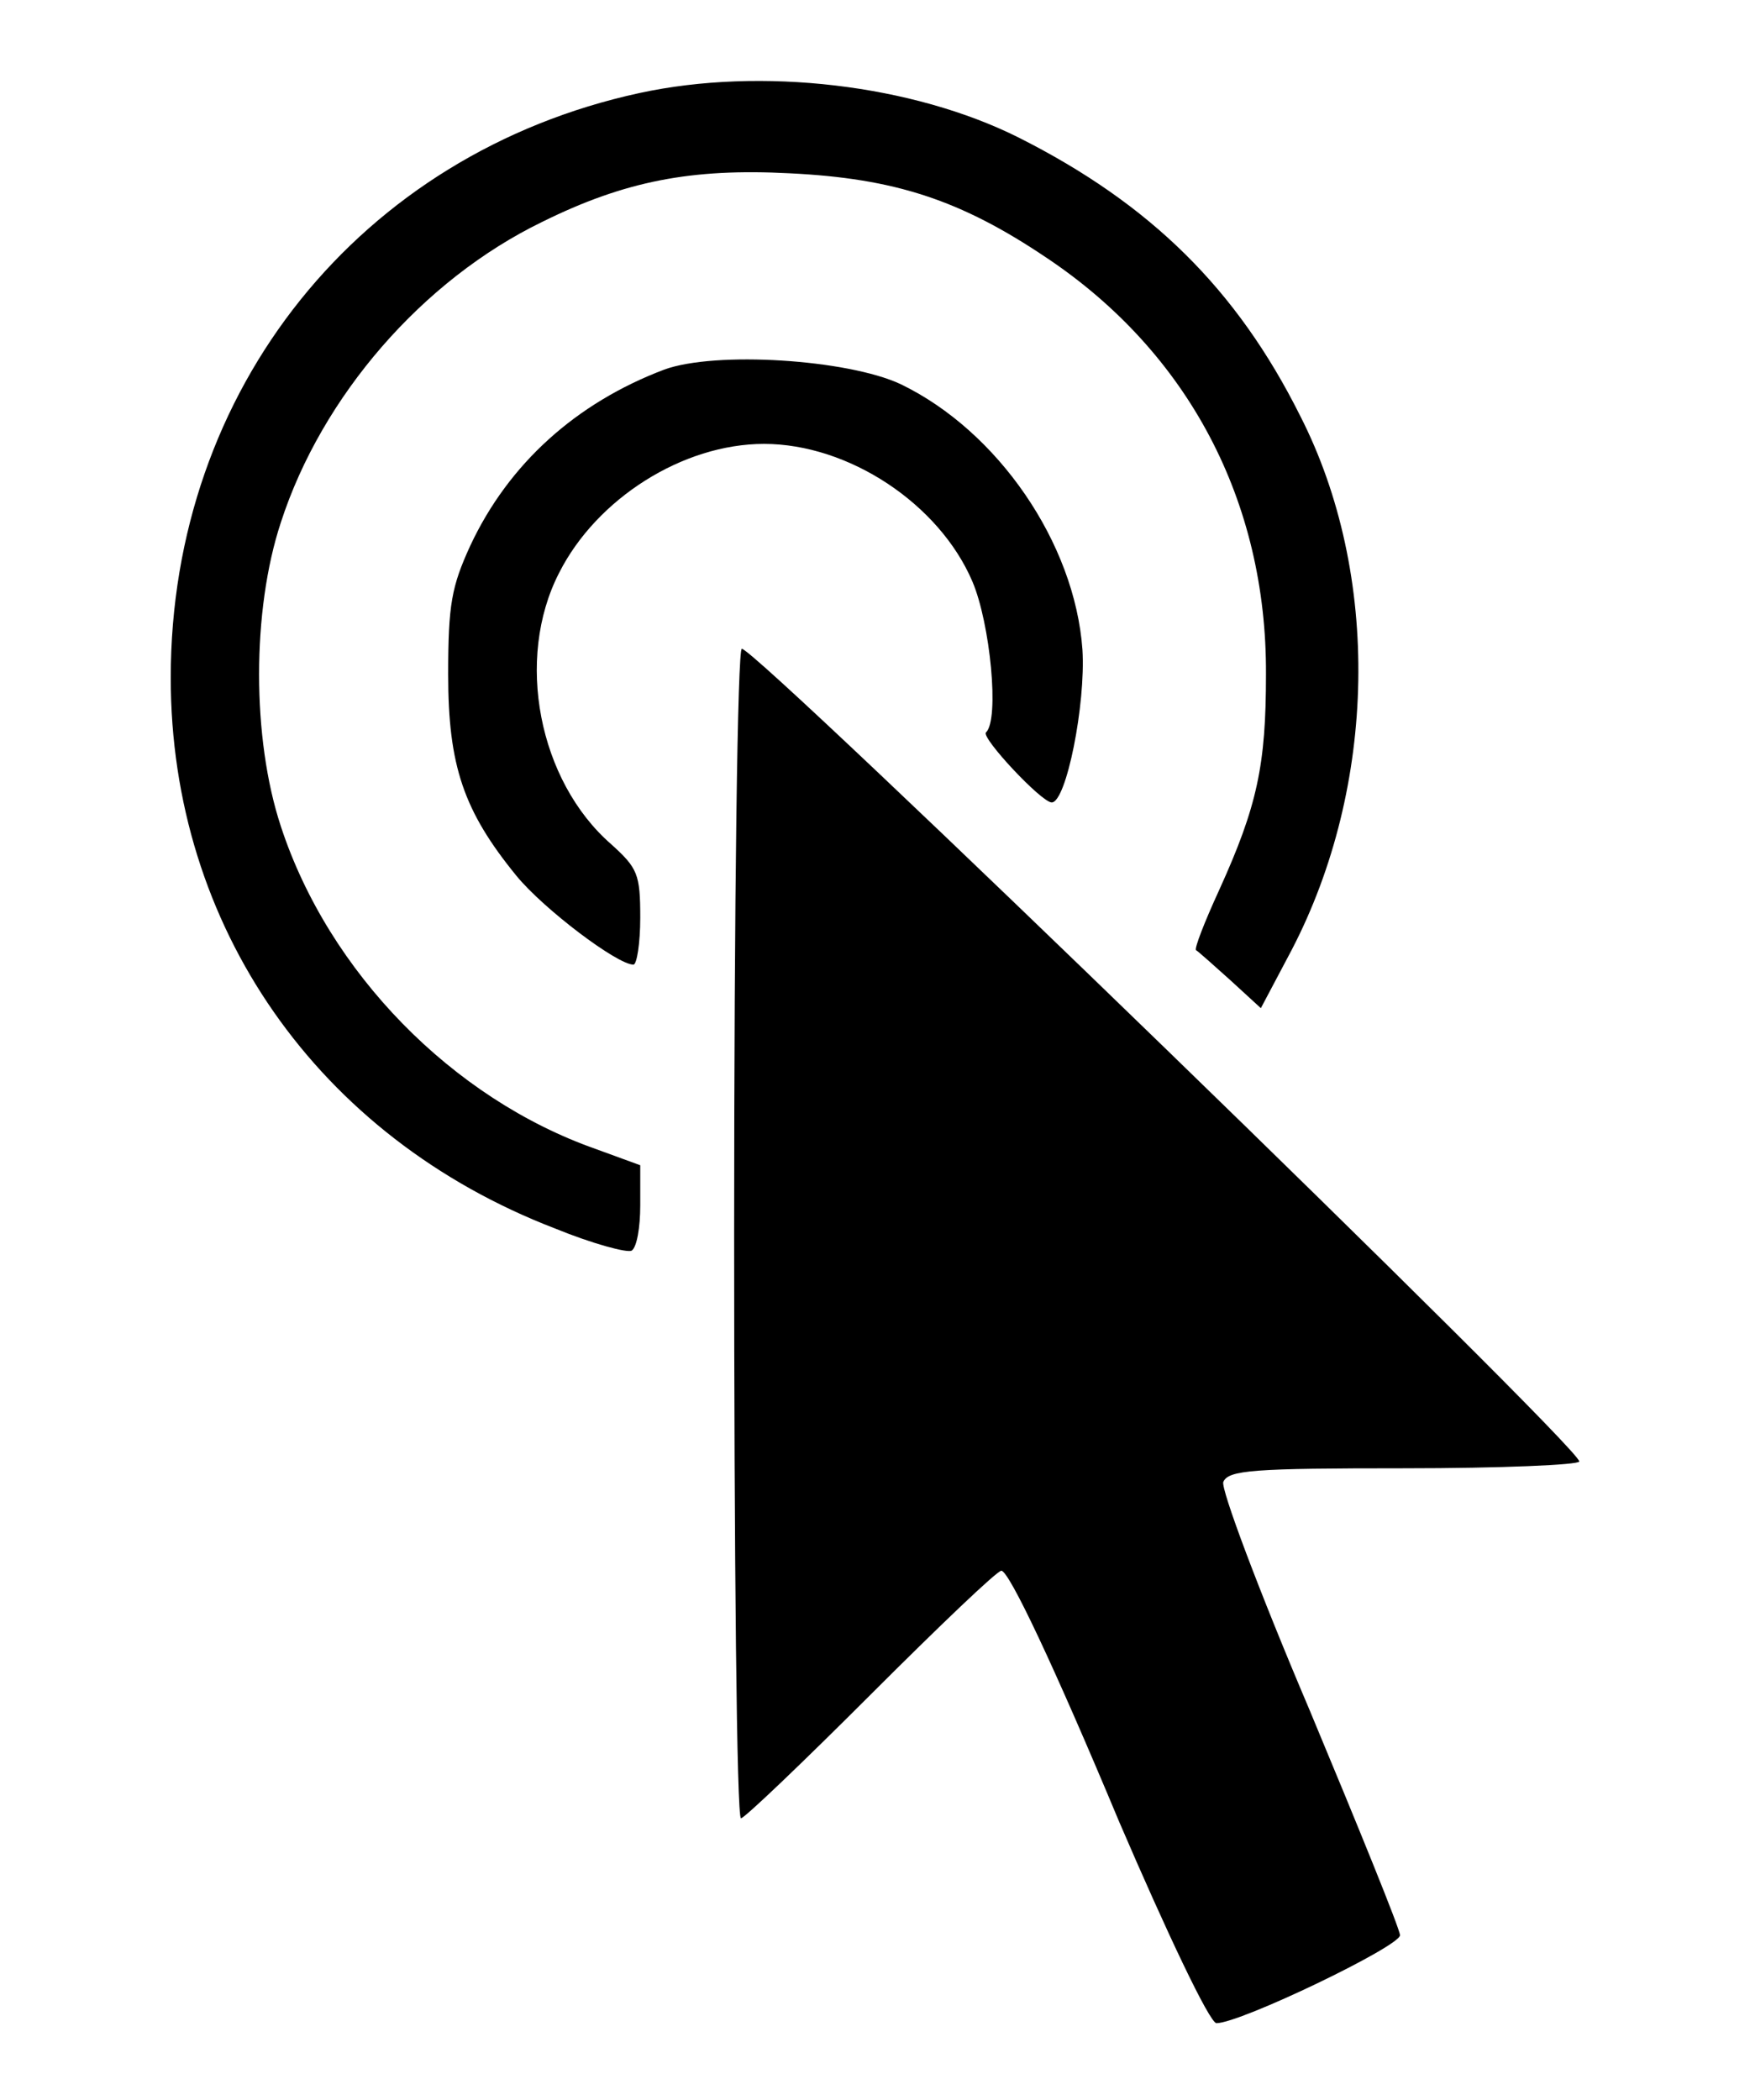 <?xml version="1.0" standalone="no"?>
<!DOCTYPE svg PUBLIC "-//W3C//DTD SVG 20010904//EN"
 "http://www.w3.org/TR/2001/REC-SVG-20010904/DTD/svg10.dtd">
<svg version="1.0" xmlns="http://www.w3.org/2000/svg"
 width="205pt" height="246pt" viewBox="0 0 205 246"
 preserveAspectRatio="xMidYMid meet">
<g transform="translate(0,246) scale(0.1,-0.1)"
fill="#000000" stroke="none">
<path d="M749 2351 c-327 -71 -549 -347 -549 -685 0 -291 172 -538 450 -645
44 -18 85 -29 90 -26 6 4 10 27 10 53 l0 47 -52 19 c-168 59 -313 207 -369
378 -34 103 -34 253 0 356 48 148 166 284 306 352 97 48 175 63 290 57 123 -6
200 -31 301 -99 166 -111 258 -285 257 -488 0 -106 -10 -154 -55 -253 -17 -37
-29 -68 -27 -70 2 -1 20 -17 40 -35 l36 -33 36 68 c100 192 105 440 10 626
-74 148 -175 248 -330 326 -124 62 -301 83 -444 52z"/>
<path d="M778 2027 c-103 -39 -182 -110 -227 -206 -22 -48 -26 -69 -26 -151 0
-107 18 -160 80 -236 32 -39 118 -104 137 -104 4 0 8 25 8 55 0 51 -3 58 -34
86 -85 74 -113 217 -61 318 44 87 145 151 240 151 99 0 205 -70 244 -161 21
-49 32 -162 16 -177 -6 -6 65 -82 77 -82 17 0 40 115 36 179 -9 125 -99 256
-213 311 -62 29 -217 39 -277 17z"/>
<path d="M860 1015 c0 -377 3 -685 8 -685 4 0 72 65 152 145 80 80 148 145
153 145 9 0 62 -112 138 -294 55 -128 106 -236 114 -236 28 0 215 90 215 103
0 7 -48 125 -106 264 -60 141 -104 259 -101 267 6 14 35 16 212 16 113 0 205
4 205 8 0 18 -963 952 -981 952 -5 0 -9 -291 -9 -685z"/>
</g>
</svg>
